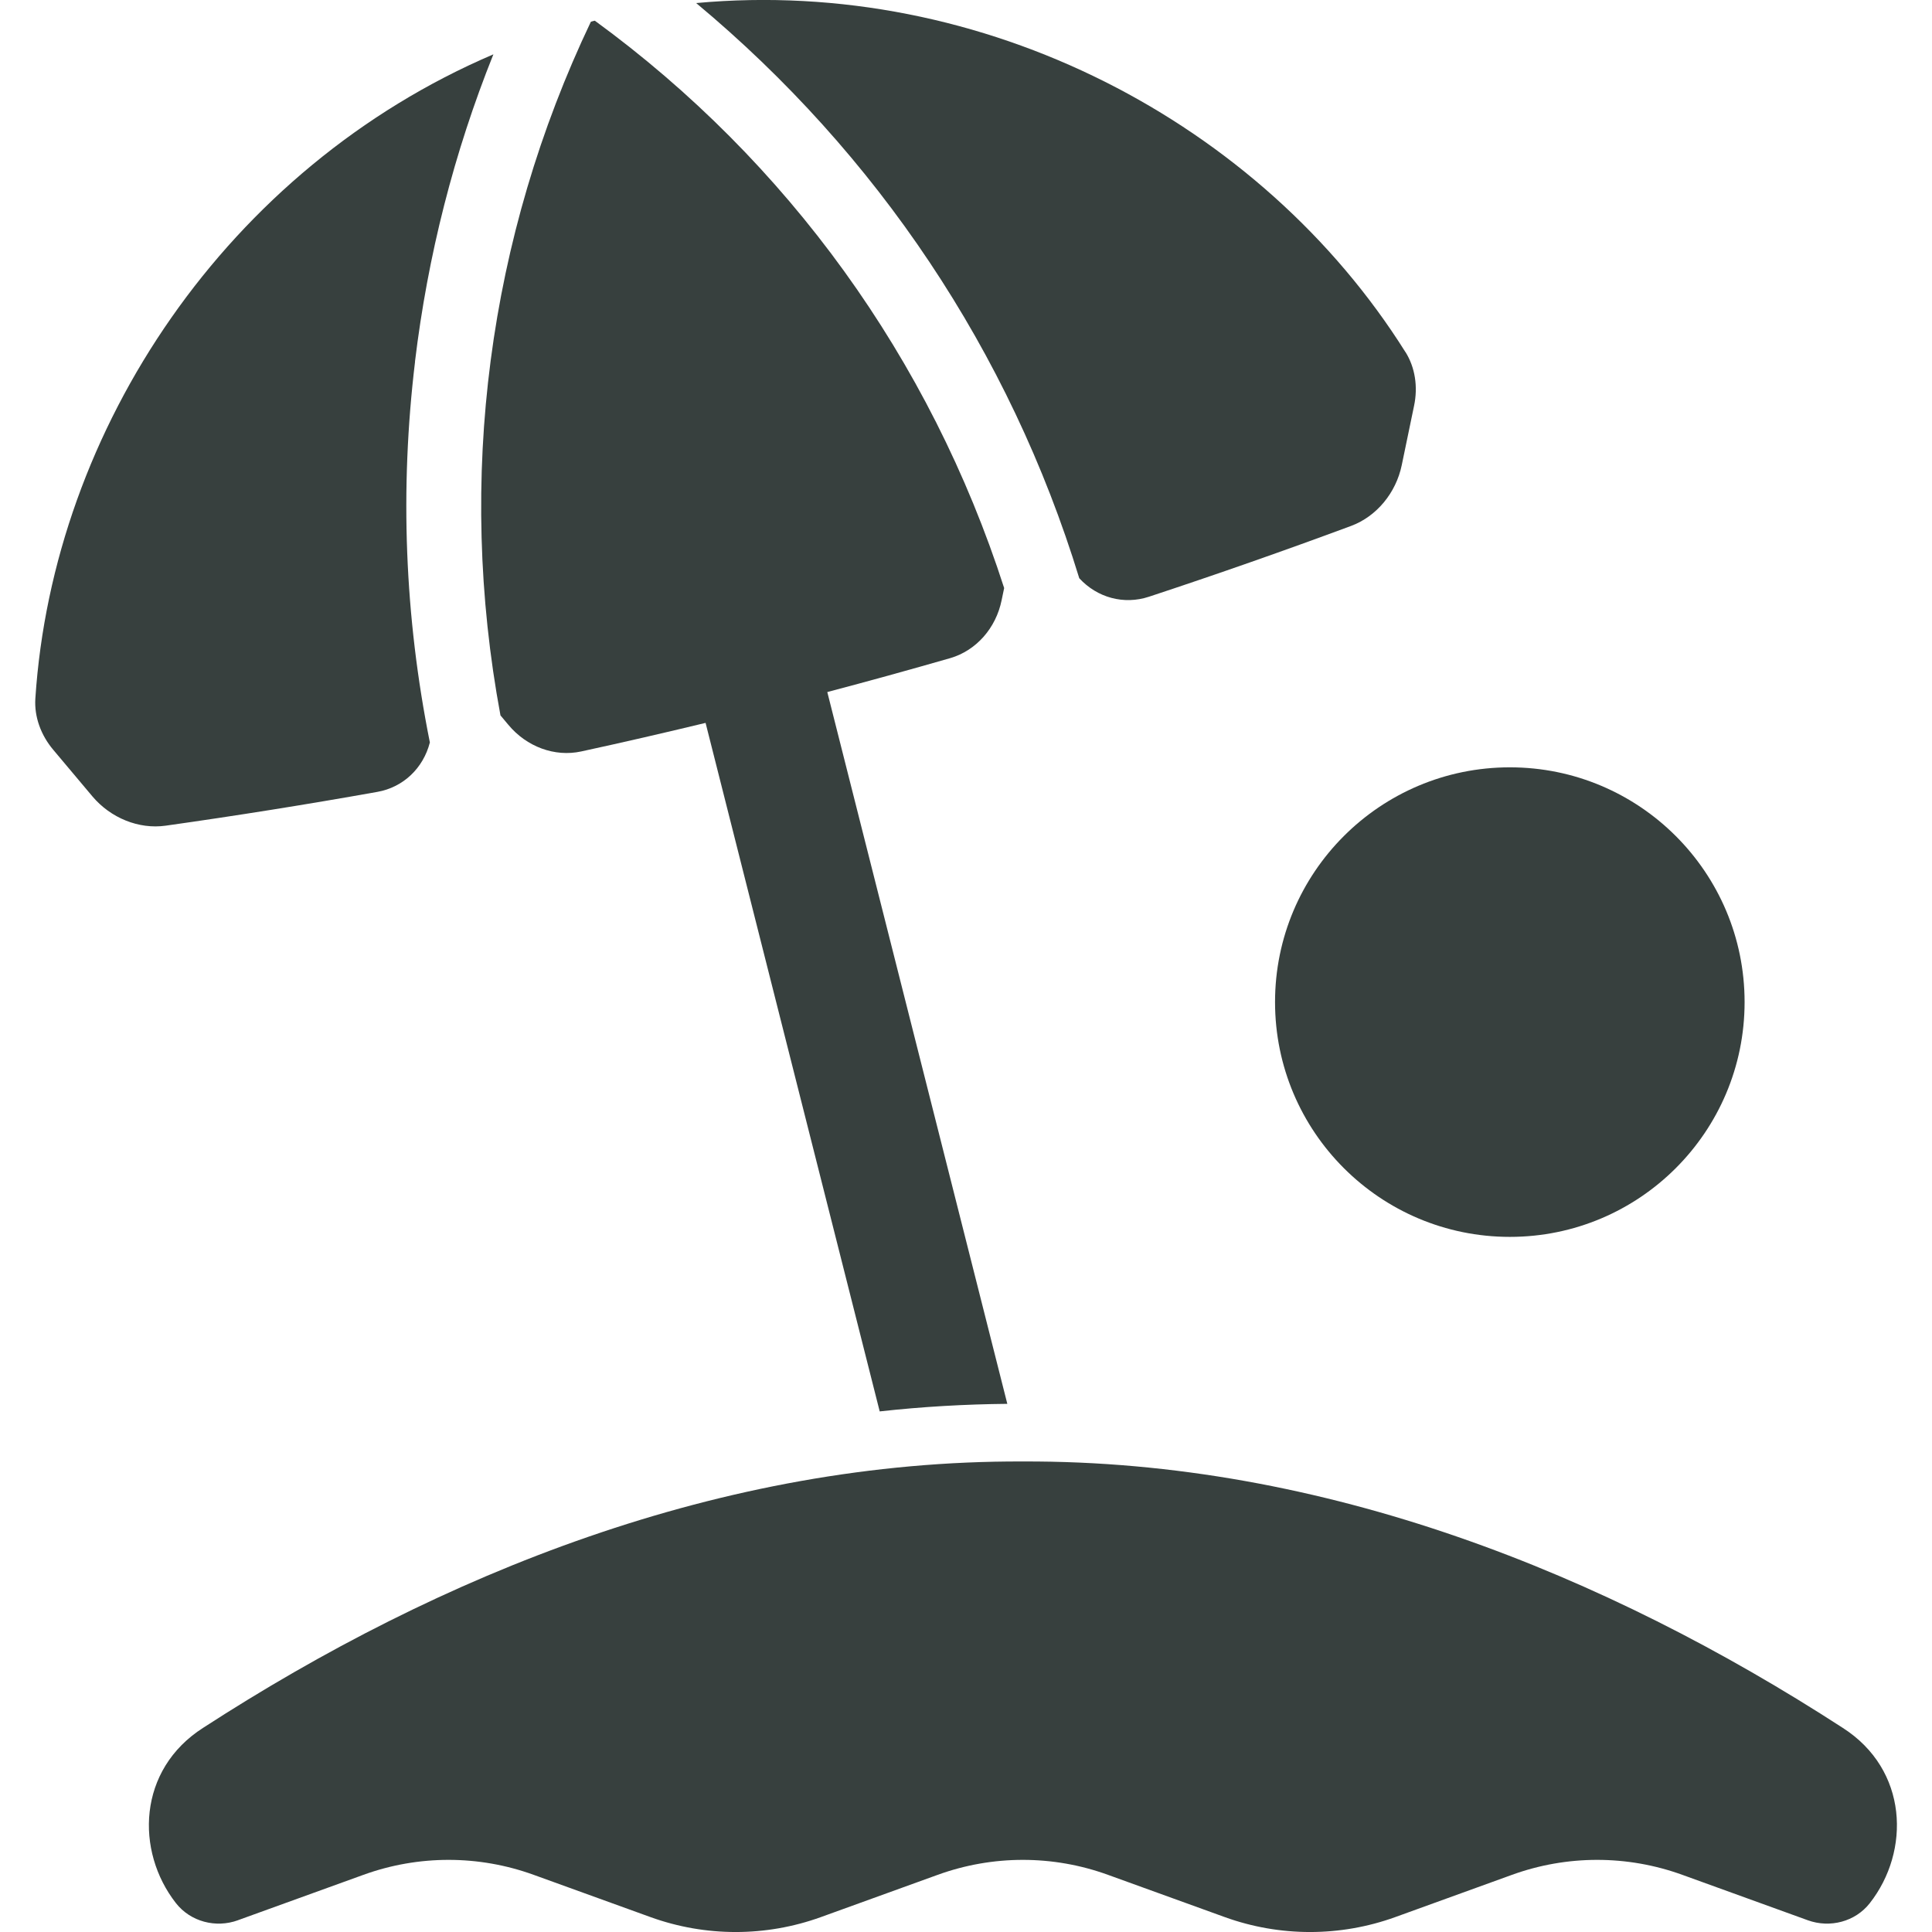 <svg width="24" height="24" viewBox="0 0 24 24" fill="none" xmlns="http://www.w3.org/2000/svg">
<g clip-path="url(#clip0_3476_9781)">
<path d="M2.955 23.854L4.514 23.29C5.198 23.042 5.946 23.042 6.63 23.29L8.081 23.815C8.765 24.062 9.513 24.062 10.197 23.815L11.648 23.29C12.332 23.042 13.081 23.042 13.764 23.29L15.215 23.815C15.899 24.062 16.648 24.062 17.332 23.815L18.782 23.29C19.466 23.042 20.215 23.042 20.899 23.29L22.457 23.854C22.733 23.954 23.047 23.872 23.227 23.642C23.734 22.996 23.707 21.984 22.888 21.462C19.95 19.559 16.456 18.14 12.707 18.155C8.958 18.14 5.464 19.559 2.526 21.462C1.707 21.983 1.68 22.996 2.186 23.642C2.367 23.872 2.681 23.954 2.956 23.854H2.955Z" fill="#37403E"/>
<path d="M5.155 4.493C5.314 3.174 5.64 1.894 6.129 0.675C2.829 2.085 0.658 5.321 0.439 8.679C0.425 8.903 0.507 9.132 0.663 9.316C0.824 9.508 0.986 9.699 1.148 9.893C1.374 10.161 1.724 10.304 2.057 10.257C2.937 10.133 3.814 9.993 4.688 9.837C5.009 9.78 5.258 9.543 5.34 9.223C5.026 7.658 4.965 6.078 5.156 4.492L5.155 4.493Z" fill="#37403E"/>
<path d="M17.459 4.374C15.67 1.524 12.221 -0.291 8.648 0.038C10.894 1.909 12.543 4.363 13.407 7.183C13.631 7.426 13.962 7.515 14.272 7.413C15.115 7.135 15.954 6.841 16.787 6.532C17.101 6.414 17.342 6.122 17.413 5.778C17.464 5.532 17.515 5.286 17.566 5.041C17.616 4.804 17.579 4.565 17.46 4.374H17.459Z" fill="#37403E"/>
<path d="M12.513 17.438L10.277 8.597C10.788 8.462 11.298 8.321 11.806 8.175C12.127 8.081 12.373 7.802 12.443 7.454C12.454 7.404 12.463 7.354 12.474 7.305C11.557 4.456 9.784 2.005 7.389 0.257C7.381 0.259 7.372 0.261 7.364 0.263C7.356 0.265 7.348 0.267 7.34 0.27C6.065 2.946 5.67 5.946 6.217 8.887C6.25 8.926 6.283 8.965 6.315 9.004C6.542 9.277 6.891 9.406 7.219 9.335C7.736 9.223 8.251 9.104 8.765 8.98L10.928 17.533C11.46 17.474 11.989 17.444 12.514 17.439L12.513 17.438Z" fill="#37403E"/>
<path d="M18.756 9.532C17.145 9.532 15.839 10.838 15.839 12.448C15.839 14.059 17.145 15.365 18.756 15.365C20.366 15.365 21.672 14.059 21.672 12.448C21.672 10.838 20.366 9.532 18.756 9.532Z" fill="#37403E"/>
</g>
<defs>
<clipPath id="clip0_3476_9781">
<rect width="24" height="24" fill="white"/>
</clipPath>
</defs>
</svg>
